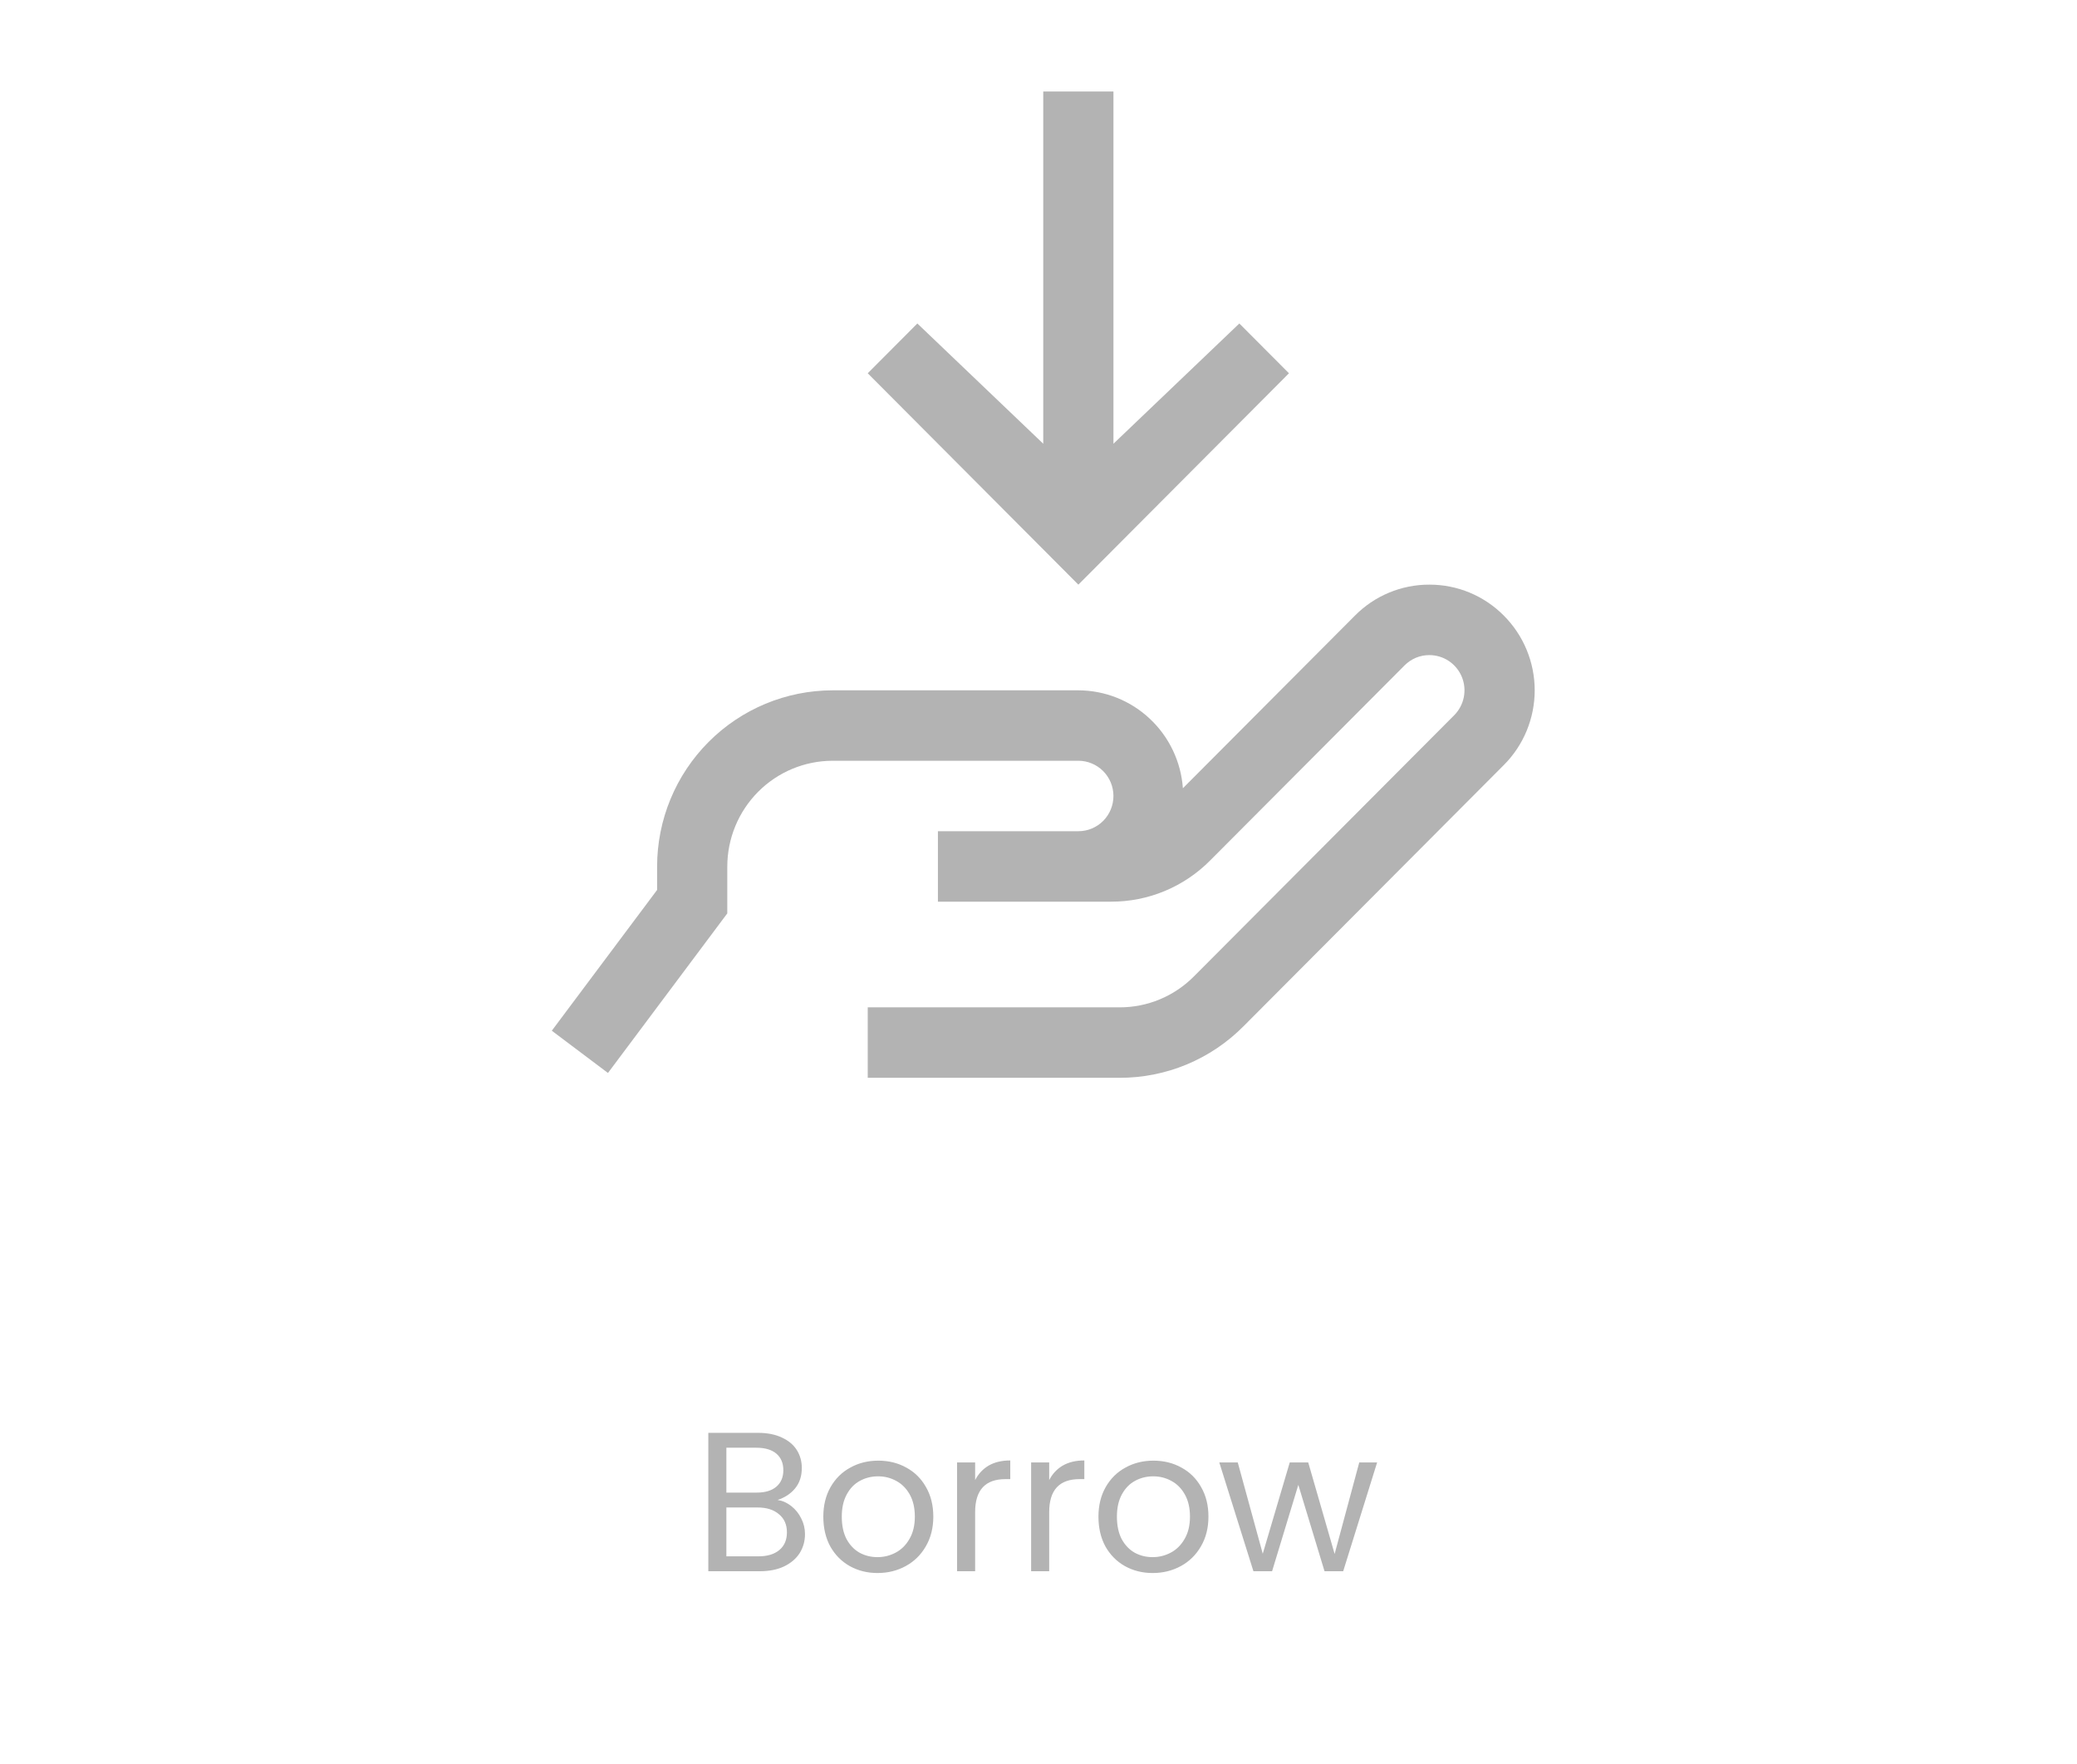<svg width="73" height="62" viewBox="0 0 73 62" fill="none" xmlns="http://www.w3.org/2000/svg">
<path d="M52.855 21.634C52.514 21.29 52.108 21.016 51.661 20.829C51.214 20.643 50.735 20.546 50.251 20.546H50.239C49.752 20.544 49.27 20.64 48.821 20.827C48.372 21.013 47.964 21.288 47.622 21.634L41.575 27.701C41.508 26.768 41.092 25.895 40.411 25.257C39.73 24.618 38.833 24.262 37.901 24.26H29.264C27.628 24.262 26.06 24.914 24.904 26.075C23.747 27.235 23.097 28.808 23.095 30.449V31.275L19.394 36.222L21.368 37.707L25.562 32.099V30.449C25.564 29.465 25.954 28.521 26.648 27.824C27.342 27.128 28.283 26.736 29.264 26.735H37.901C38.228 26.735 38.541 26.866 38.773 27.098C39.004 27.33 39.134 27.645 39.134 27.973C39.134 28.302 39.004 28.617 38.773 28.849C38.541 29.081 38.228 29.211 37.901 29.211H32.965V31.687H39.047C39.695 31.689 40.337 31.562 40.936 31.313C41.535 31.064 42.079 30.698 42.536 30.236L49.366 23.384C49.48 23.269 49.616 23.178 49.766 23.115C49.916 23.053 50.076 23.021 50.239 23.022H50.242C50.486 23.023 50.724 23.096 50.926 23.232C51.128 23.368 51.286 23.562 51.379 23.788C51.472 24.014 51.496 24.262 51.448 24.502C51.4 24.742 51.283 24.962 51.111 25.135L41.963 34.313C41.62 34.659 41.212 34.933 40.763 35.12C40.314 35.307 39.832 35.402 39.345 35.401H30.498V37.877H39.345C40.156 37.879 40.959 37.72 41.708 37.409C42.457 37.097 43.136 36.64 43.708 36.063L52.855 26.885C53.199 26.541 53.472 26.131 53.658 25.681C53.844 25.23 53.94 24.747 53.94 24.26C53.94 23.772 53.844 23.289 53.658 22.839C53.472 22.388 53.199 21.979 52.855 21.634ZM43.559 11.368L39.134 15.594V3.215H36.667V15.594L32.242 11.368L30.498 13.118L37.901 20.546L45.303 13.118L43.559 11.368Z" fill="#B3B3B3"/>
<path d="M27.33 52.712C27.507 52.74 27.667 52.812 27.812 52.928C27.96 53.045 28.077 53.189 28.16 53.361C28.249 53.533 28.293 53.717 28.293 53.912C28.293 54.159 28.23 54.382 28.105 54.582C27.979 54.778 27.795 54.934 27.553 55.05C27.316 55.161 27.035 55.217 26.709 55.217H24.895V50.354H26.639C26.97 50.354 27.251 50.409 27.484 50.521C27.716 50.628 27.891 50.775 28.007 50.961C28.123 51.147 28.181 51.356 28.181 51.589C28.181 51.877 28.102 52.117 27.944 52.307C27.791 52.493 27.586 52.628 27.33 52.712ZM25.53 52.454H26.597C26.895 52.454 27.125 52.384 27.288 52.245C27.451 52.105 27.532 51.912 27.532 51.666C27.532 51.419 27.451 51.226 27.288 51.086C27.125 50.947 26.89 50.877 26.583 50.877H25.53V52.454ZM26.653 54.694C26.97 54.694 27.216 54.62 27.393 54.471C27.57 54.322 27.658 54.115 27.658 53.85C27.658 53.58 27.565 53.368 27.379 53.215C27.193 53.056 26.944 52.977 26.632 52.977H25.53V54.694H26.653ZM30.842 55.28C30.484 55.28 30.158 55.199 29.865 55.036C29.577 54.873 29.349 54.643 29.181 54.345C29.018 54.043 28.937 53.694 28.937 53.298C28.937 52.908 29.021 52.563 29.188 52.266C29.36 51.963 29.593 51.733 29.886 51.575C30.179 51.412 30.507 51.331 30.87 51.331C31.233 51.331 31.561 51.412 31.854 51.575C32.147 51.733 32.377 51.961 32.545 52.259C32.717 52.556 32.803 52.903 32.803 53.298C32.803 53.694 32.715 54.043 32.538 54.345C32.366 54.643 32.131 54.873 31.833 55.036C31.535 55.199 31.205 55.28 30.842 55.28ZM30.842 54.722C31.07 54.722 31.284 54.668 31.484 54.561C31.684 54.454 31.845 54.294 31.966 54.08C32.091 53.866 32.154 53.605 32.154 53.298C32.154 52.991 32.093 52.731 31.973 52.517C31.852 52.303 31.693 52.145 31.498 52.042C31.303 51.935 31.091 51.882 30.863 51.882C30.63 51.882 30.416 51.935 30.221 52.042C30.03 52.145 29.877 52.303 29.761 52.517C29.644 52.731 29.586 52.991 29.586 53.298C29.586 53.61 29.642 53.873 29.753 54.087C29.87 54.301 30.023 54.461 30.214 54.568C30.405 54.671 30.614 54.722 30.842 54.722ZM34.273 52.014C34.385 51.796 34.543 51.626 34.747 51.505C34.957 51.384 35.21 51.324 35.508 51.324V51.98H35.34C34.629 51.98 34.273 52.366 34.273 53.138V55.217H33.638V51.393H34.273V52.014ZM36.876 52.014C36.988 51.796 37.146 51.626 37.351 51.505C37.56 51.384 37.813 51.324 38.111 51.324V51.98H37.944C37.232 51.98 36.876 52.366 36.876 53.138V55.217H36.241V51.393H36.876V52.014ZM40.512 55.28C40.154 55.28 39.828 55.199 39.535 55.036C39.247 54.873 39.019 54.643 38.851 54.345C38.688 54.043 38.607 53.694 38.607 53.298C38.607 52.908 38.691 52.563 38.858 52.266C39.03 51.963 39.263 51.733 39.556 51.575C39.849 51.412 40.177 51.331 40.54 51.331C40.903 51.331 41.231 51.412 41.524 51.575C41.817 51.733 42.047 51.961 42.215 52.259C42.387 52.556 42.473 52.903 42.473 53.298C42.473 53.694 42.385 54.043 42.208 54.345C42.036 54.643 41.801 54.873 41.503 55.036C41.205 55.199 40.875 55.28 40.512 55.28ZM40.512 54.722C40.74 54.722 40.954 54.668 41.154 54.561C41.354 54.454 41.514 54.294 41.636 54.08C41.761 53.866 41.824 53.605 41.824 53.298C41.824 52.991 41.763 52.731 41.642 52.517C41.522 52.303 41.363 52.145 41.168 52.042C40.973 51.935 40.761 51.882 40.533 51.882C40.3 51.882 40.086 51.935 39.891 52.042C39.7 52.145 39.547 52.303 39.43 52.517C39.314 52.731 39.256 52.991 39.256 53.298C39.256 53.61 39.312 53.873 39.423 54.087C39.54 54.301 39.693 54.461 39.884 54.568C40.075 54.671 40.284 54.722 40.512 54.722ZM48.402 51.393L47.209 55.217H46.553L45.632 52.182L44.71 55.217H44.054L42.854 51.393H43.503L44.382 54.603L45.331 51.393H45.98L46.908 54.61L47.774 51.393H48.402Z" fill="#B3B3B3"/>
</svg>
